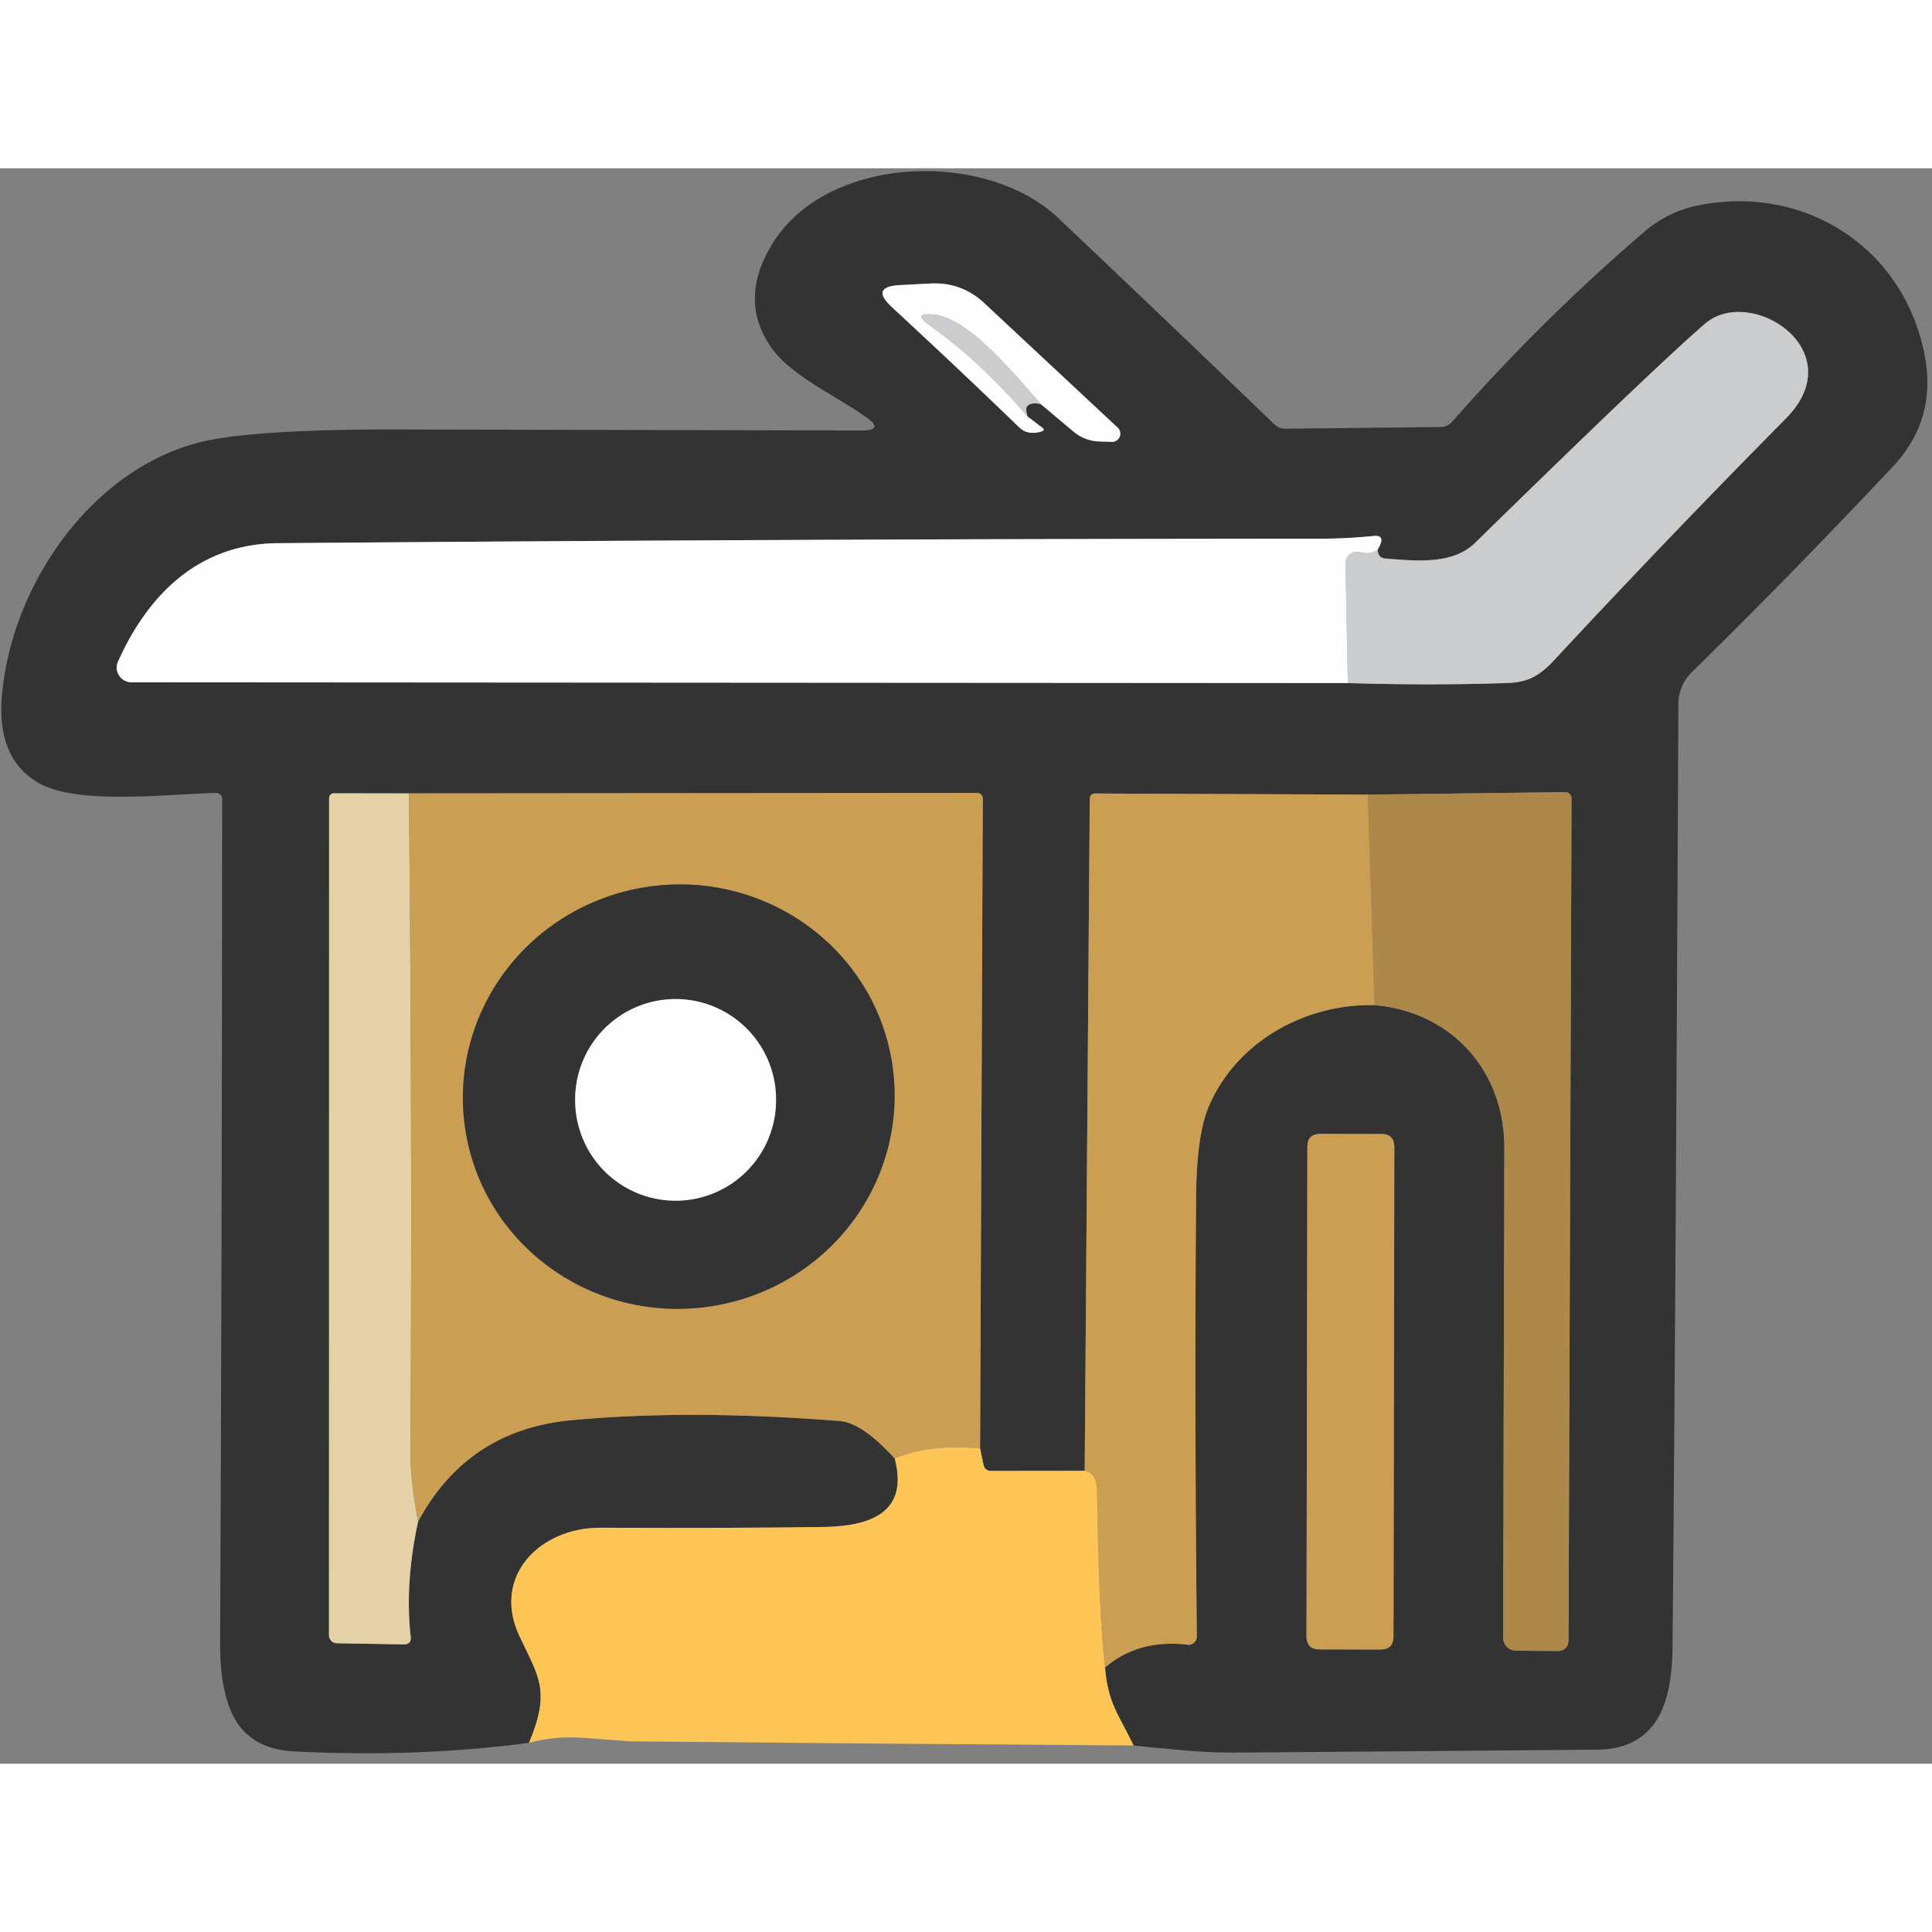 <svg t="1701262349421" class="icon" viewBox="0 0 1240 1024" version="1.1"
    xmlns="http://www.w3.org/2000/svg" p-id="4944" width="200" height="200">
    <rect x="0" y="0" width="1240" height="1024" fill="#808080" stroke="none"/>
    <path
        d="M727.552 1012.303c-9.807-20.48-16.37-26.826-18.317-50.046 14.329-12.259 31.996-17.141 53.003-14.639a5.221 5.221 0 0 0 4.146-1.312 5.38 5.38 0 0 0 1.767-4.024c-1.01-94.662-1.175-188.286-0.505-280.879 0.195-27.021 2.863-46.635 8.005-58.844 17.668-41.825 61.656-66.416 106.583-65.478 48.604 4.255 83.362 41.321 83.29 91.727-0.238 105.14-0.505 209.87-0.793 314.195-0.022 2.235 0.844 4.377 2.401 5.964 1.558 1.586 3.678 2.473 5.892 2.473l26.393 0.216c4.81 0 7.233-2.43 7.283-7.283l1.947-540.052a3.894 3.894 0 0 0-3.966-3.894l-126.774 1.586-174.729-0.721c-2.452-0.05-3.699 1.175-3.75 3.678l-3.245 431.017-59.998 0.072c-2.74 0-4.399-1.349-4.976-4.038l-2.163-10.384 1.731-416.595c0-2.74-1.37-4.11-4.11-4.11l-364.241 0.288-48.099-0.072a2.993 2.993 0 0 0-2.185 0.88 3.137 3.137 0 0 0-0.916 2.221l-0.072 537.312a5.12 5.12 0 0 0 5.048 5.12l42.907 0.721c3.368 0.043 4.853-1.615 4.471-4.976-2.546-22.932-0.959-47.551 4.759-73.843 21.151-39.229 53.919-60.914 98.29-65.046 50.428-4.759 107.902-4.594 172.421 0.505 9.468 0.721 21.201 8.726 35.191 24.014 9.303 35.119-16.297 43.556-45.575 43.989-36.828 0.577-84.538 0.743-143.144 0.505-39.085-0.216-70.021 31.225-52.21 69.372 12.187 26.033 20.408 35.047 6.202 68.651-46.967 6.295-97.114 8.149-150.427 5.553-20.43-1.01-34.088-9.714-40.96-26.105-4.615-10.961-6.901-25.312-6.851-43.051 0.815-180.859 1.248-361.623 1.298-542.287a3.714 3.714 0 0 0-1.147-2.683 3.858 3.858 0 0 0-2.747-1.067c-32.667 0.793-89.636 7.932-114.299-6.634-17.934-10.528-25.622-29.472-23.076-56.825 6.851-74.204 62.738-151.365 137.303-163.768 24.807-4.139 63.293-6.158 115.452-6.057 97.403 0.187 197.012 0.404 298.835 0.649 10.096 0 11.033-2.913 2.812-8.726-19.11-13.485-47.883-26.393-60.575-44.349-14.278-20.293-14.185-42.381 0.288-66.272 35.119-57.979 137.303-60.935 183.527-17.235 46.534 44.032 92.881 88.266 139.033 132.687 1.969 1.875 4.305 2.784 6.995 2.74l99.588-1.082c2.921 0 5.697-1.269 7.572-3.461a1221.632 1221.632 0 0 1 123.096-121.726 75.589 75.589 0 0 1 35.335-17.163c68.219-13.413 131.173 27.475 144.586 95.621 5.531 27.835-1.226 51.871-20.264 72.113a4502.788 4502.788 0 0 1-129.226 132.183 28.232 28.232 0 0 0-8.437 19.975c-0.937 200.69-1.947 403.11-3.75 605.025-0.288 35.191-9.014 65.983-48.604 66.344-77.161 0.671-154.343 1.298-231.554 1.875a350.28 350.28 0 0 1-32.811-1.37c-11.538-1.06-22.521-2.12-32.955-3.173z m-68.146-853.093l-0.577-2.812c-0.671-2.885 0.454-4.644 3.389-5.264 2.113-0.433 4.161-0.267 6.13 0.505l20.408 17.163a27.114 27.114 0 0 0 17.163 6.562l7.716 0.216a5.264 5.264 0 0 0 3.75-9.086l-85.526-79.829c-9.807-9.187-21.396-13.413-34.758-12.692l-19.47 1.01c-12.93 0.671-14.639 5.408-5.12 14.206a5002.096 5002.096 0 0 1 81.704 77.161c3.606 3.461 8.343 4.327 14.206 2.596 1.824-0.534 1.969-1.37 0.433-2.524l-9.447-7.211z m224.992 85.237c1.925-3.173 2.596-5.509 2.019-6.995-0.526-1.255-2.214-1.731-5.048-1.442-11.394 1.154-22.788 1.731-34.181 1.731-222.972 0.094-445.923 1.053-668.845 2.885-50.407 0.433-83.074 32.451-102.616 76.007a9.447 9.447 0 0 0 8.581 13.269l780.764 0.505c35.768 1.103 70.115 1.082 103.049-0.072 13.701-0.505 21.057-5.625 29.783-15.072a6814.879 6814.879 0 0 1 148.264-154.61c43.268-43.772-22.643-86.03-51.849-60.863-21.583 18.605-70.815 65.522-147.687 140.764-14.711 14.278-38.725 11.322-57.257 9.952-3.606-0.288-5.264-2.308-4.976-6.057z m10.514 383.618a8.221 8.221 0 0 0-8.206-8.235l-39.374-0.072a8.221 8.221 0 0 0-8.235 8.206l-0.548 314.411a8.221 8.221 0 0 0 8.206 8.235l39.374 0.072a8.221 8.221 0 0 0 8.235-8.214l0.548-314.411z"
        fill="#343333" p-id="4945"></path>
    <path
        d="M668.347 151.639c-15.721-17.379-46.513-56.248-69.949-57.834-8.509-0.534-9.281 1.659-2.308 6.562 22.355 15.865 43.462 35.479 63.315 58.844l9.447 7.211c1.536 1.154 1.392 1.99-0.433 2.524-5.863 1.731-10.601 0.865-14.206-2.596a5002.096 5002.096 0 0 0-81.704-77.161c-9.519-8.798-7.81-13.536 5.12-14.206l19.47-1.01c13.362-0.721 24.951 3.505 34.758 12.692l85.526 79.829a5.264 5.264 0 0 1-3.75 9.086l-7.716-0.216a27.114 27.114 0 0 1-17.163-6.562l-20.408-17.163z"
        fill="#FEFEFE" p-id="4946"></path>
    <path
        d="M865.071 330.406l-1.514-76.656a7.5 7.5 0 0 1 9.303-7.428c5.048 1.298 8.891 0.671 11.538-1.875-0.288 3.75 1.37 5.769 4.976 6.057 18.533 1.37 42.546 4.327 57.257-9.952 76.872-75.242 126.103-122.159 147.687-140.764 29.206-25.167 95.117 17.091 51.849 60.863a6814.879 6814.879 0 0 0-148.264 154.61c-8.726 9.447-16.081 14.567-29.783 15.072-32.934 1.154-67.281 1.175-103.049 0.072zM668.347 151.639a10.651 10.651 0 0 0-6.13-0.505c-2.935 0.62-4.06 2.38-3.389 5.264l0.577 2.812c-19.853-23.365-40.96-42.979-63.315-58.844-6.973-4.904-6.202-7.096 2.308-6.562 23.437 1.586 54.229 40.455 69.949 57.834z"
        fill="#CBCCCE" p-id="4947"></path>
    <path
        d="M884.397 244.448c-2.647 2.546-6.49 3.173-11.538 1.875a7.5 7.5 0 0 0-9.303 7.428l1.514 76.656-780.764-0.505a9.447 9.447 0 0 1-8.581-13.269c19.543-43.556 52.21-75.574 102.616-76.007 222.922-1.832 445.873-2.791 668.845-2.885 11.394 0 22.788-0.577 34.181-1.731 2.834-0.288 4.521 0.187 5.048 1.442 0.577 1.486-0.094 3.822-2.019 6.995z"
        fill="#FEFEFE" p-id="4948"></path>
    <path
        d="M262.425 401.221c1.493 140.519 1.824 280.973 1.01 421.354-0.05 13.456 1.586 28.795 4.904 46.008-5.719 26.292-7.305 50.912-4.759 73.843 0.382 3.36-1.103 5.019-4.471 4.976l-42.907-0.721a5.12 5.12 0 0 1-5.048-5.12l0.072-537.312c0-0.837 0.332-1.637 0.916-2.221 0.577-0.577 1.37-0.901 2.185-0.88l48.099 0.072z"
        fill="#E4D1A8" p-id="4949"></path>
    <path
        d="M262.425 401.221l364.241-0.288c2.74 0 4.11 1.37 4.11 4.11l-1.731 416.595c-21.778-1.976-40.044 0.166-54.806 6.418-13.99-15.288-25.723-23.292-35.191-24.014-64.519-5.098-121.993-5.264-172.421-0.505-44.371 4.132-77.139 25.816-98.29 65.046-3.317-17.213-4.954-32.552-4.904-46.008 0.815-140.382 0.483-280.836-1.01-421.354zM572.755 575.603c-10.983-74.384-81.278-125.62-157.004-114.443-36.366 5.372-69.149 24.713-91.129 53.767-21.987 29.061-31.369 65.449-26.098 101.174 10.983 74.384 81.271 125.62 157.004 114.443 36.366-5.372 69.142-24.713 91.129-53.774 21.987-29.054 31.369-65.442 26.098-101.167zM877.907 402.014l4.327 135.067c-44.926-0.937-88.915 23.653-106.583 65.478-5.142 12.209-7.81 31.823-8.005 58.844-0.671 92.593-0.505 186.217 0.505 280.879a5.38 5.38 0 0 1-1.767 4.024 5.221 5.221 0 0 1-4.146 1.312c-21.006-2.502-38.674 2.38-53.003 14.639-2.69-22.312-4.399-60.171-5.12-113.577-0.094-7.312-2.74-11.538-7.932-12.692l3.245-431.017c0.05-2.502 1.298-3.728 3.75-3.678l174.729 0.721z"
        fill="#CA9F54" p-id="4950"></path>
    <path
        d="M882.234 537.081l-4.327-135.067 126.774-1.586a3.894 3.894 0 0 1 3.966 3.894l-1.947 540.052c-0.05 4.853-2.473 7.283-7.283 7.283l-26.393-0.216c-2.214 0-4.327-0.894-5.892-2.473a8.401 8.401 0 0 1-2.401-5.964c0.288-104.325 0.555-209.055 0.793-314.195 0.072-50.407-34.686-87.473-83.29-91.727z"
        fill="#AC884A" p-id="4951"></path>
    <path
        d="M572.755 575.603c5.271 35.725-4.11 72.113-26.098 101.174-21.987 29.054-54.762 48.388-91.129 53.76-75.726 11.177-146.021-40.051-157.004-114.443-5.271-35.717 4.11-72.113 26.098-101.167 21.98-29.061 54.762-48.395 91.129-53.767 75.726-11.177 146.021 40.059 157.004 114.443z m-74.665 22.341a64.469 64.469 0 1 0-128.937 0 64.469 64.469 0 0 0 128.937 0z"
        fill="#343333" p-id="4952"></path>
    <path
        d="M433.621 597.944m-64.469 0a64.469 64.469 0 1 0 128.937 0 64.469 64.469 0 1 0-128.937 0Z"
        fill="#FEFEFE" p-id="4953"></path>
    <path
        d="M839.111 619.746m8.221 0.014l39.373 0.069q8.221 0.014 8.206 8.235l-0.549 314.411q-0.014 8.221-8.235 8.206l-39.373-0.069q-8.221-0.014-8.206-8.235l0.549-314.411q0.014-8.221 8.235-8.206Z"
        fill="#CA9F54" p-id="4954"></path>
    <path
        d="M629.046 821.637l2.163 10.384c0.577 2.69 2.235 4.038 4.976 4.038l59.998-0.072c5.192 1.154 7.839 5.38 7.932 12.692 0.721 53.407 2.43 91.266 5.12 113.577 1.947 23.22 8.509 29.566 18.317 50.046-108.508-0.721-216.338-1.615-323.497-2.668-0.339 0-10.146-0.75-29.422-2.235-11.971-0.916-23.675 0.144-35.119 3.173 14.206-33.605 5.985-42.619-6.202-68.651-17.812-38.148 13.125-69.589 52.21-69.372 58.606 0.238 106.316 0.072 143.144-0.505 29.278-0.433 54.878-8.87 45.575-43.989 14.761-6.252 33.028-8.394 54.806-6.418z"
        fill="#FCC556" p-id="4955"></path>
</svg>